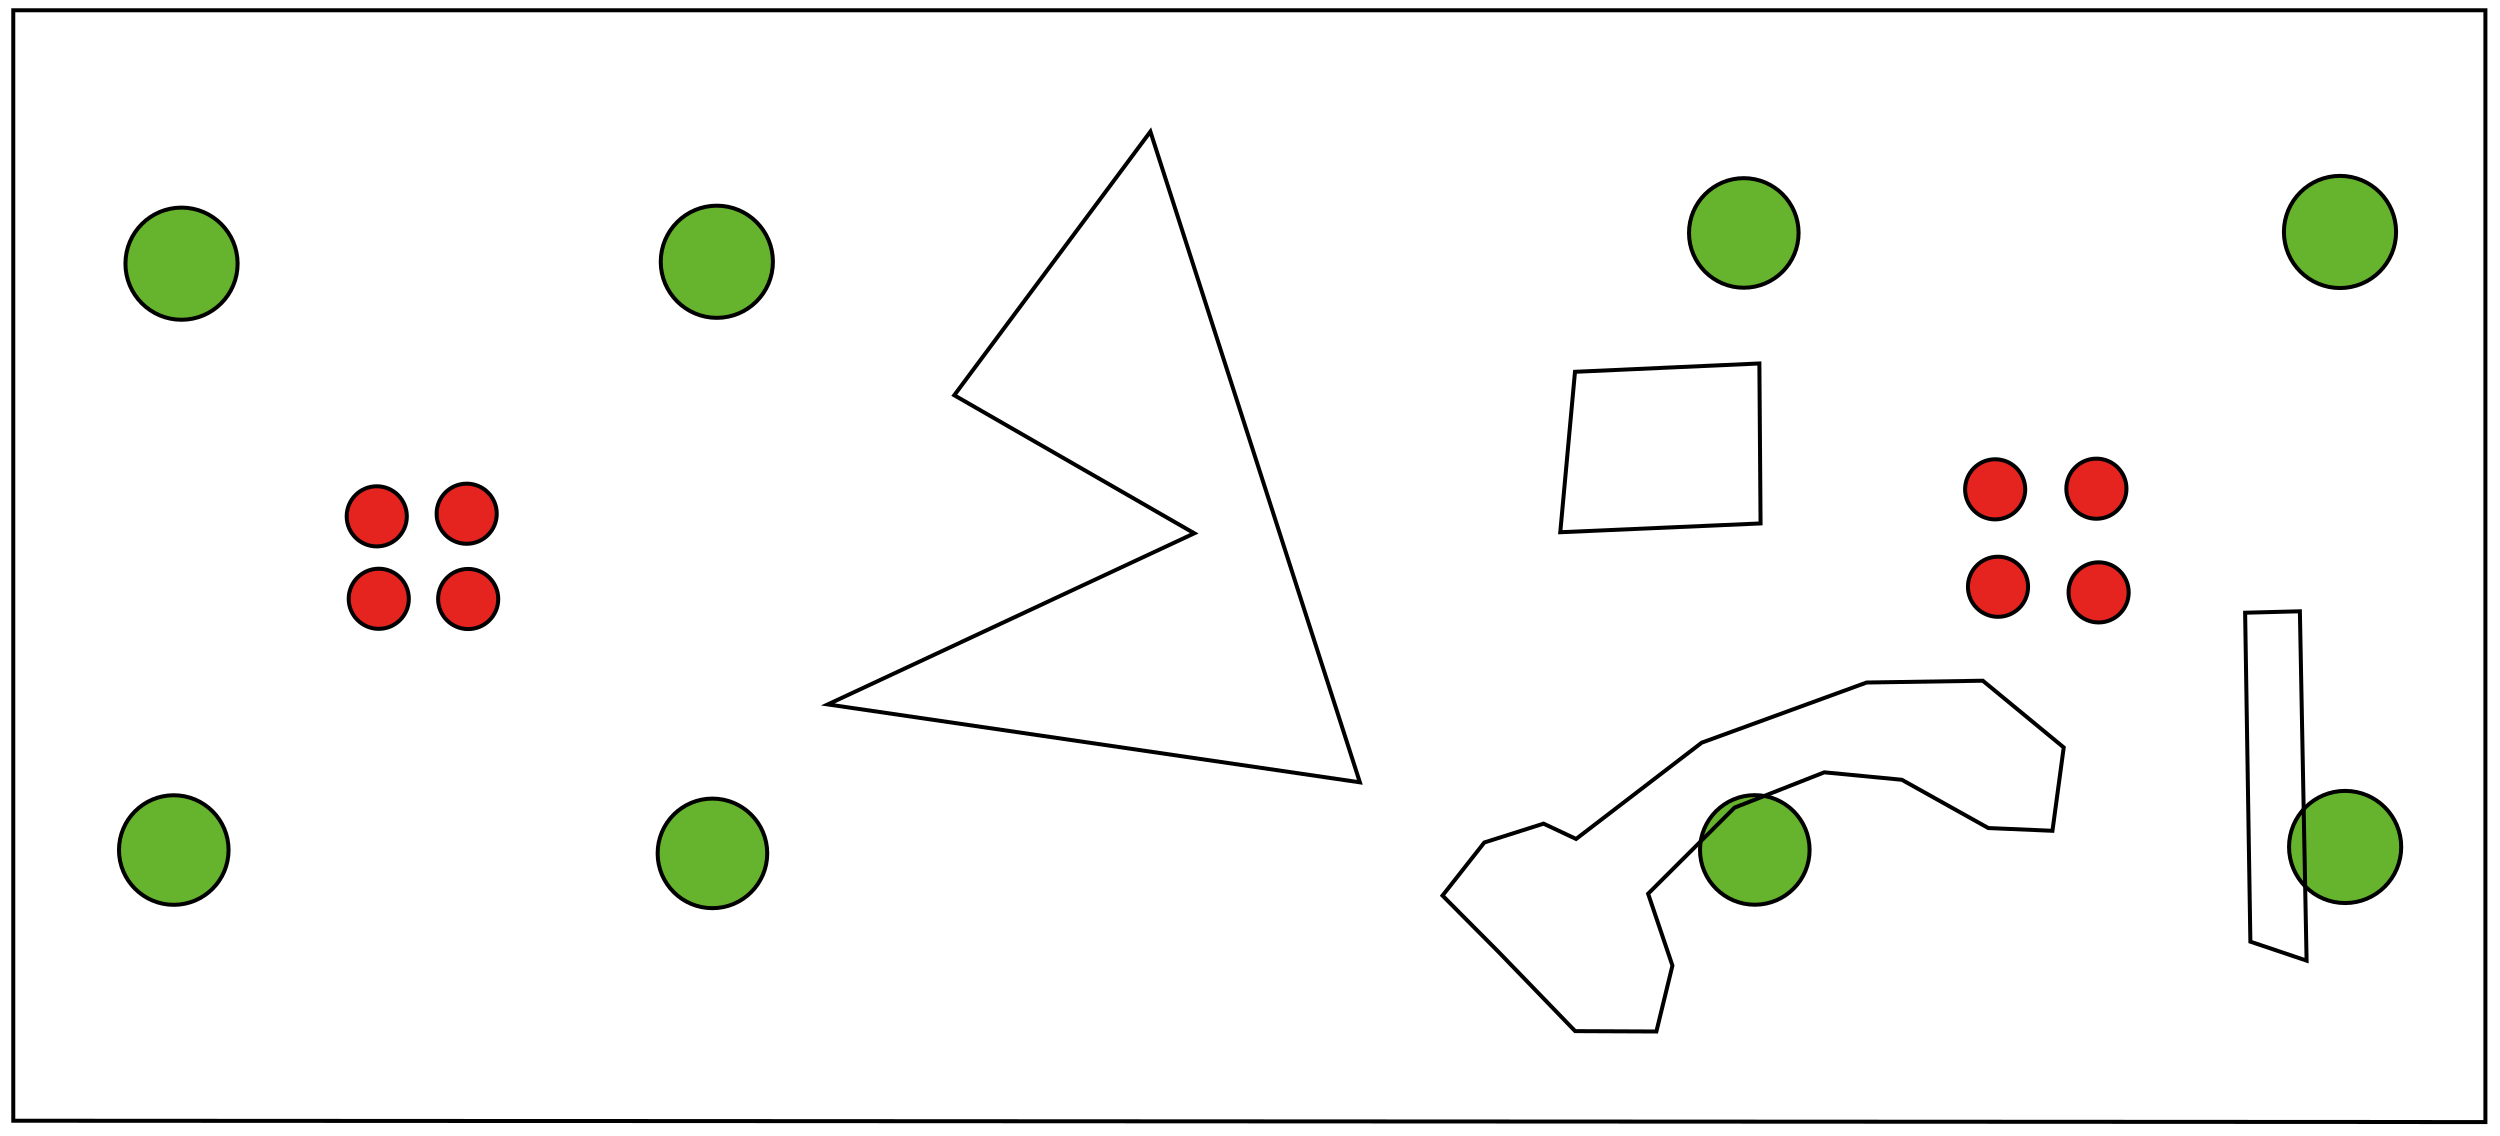 <?xml version="1.0" encoding="UTF-8" standalone="no"?>
<!-- Generator: Adobe Illustrator 16.0.3, SVG Export Plug-In . SVG Version: 6.00 Build 0)  -->

<svg
   version="1.1"
   id="Ebene_3"
   x="0px"
   y="0px"
   width="623.619px"
   height="283.46px"
   viewBox="0 0 623.619 283.46"
   enable-background="new 0 0 623.619 283.46"
   xml:space="preserve"
   sodipodi:docname="engstelle.svg"
   inkscape:version="1.2 (1:1.2.1+202207142221+cd75a1ee6d)"
   xmlns:inkscape="http://www.inkscape.org/namespaces/inkscape"
   xmlns:sodipodi="http://sodipodi.sourceforge.net/DTD/sodipodi-0.dtd"
   xmlns="http://www.w3.org/2000/svg"
   xmlns:svg="http://www.w3.org/2000/svg"><sodipodi:namedview
   id="namedview22"
   pagecolor="#505050"
   bordercolor="#eeeeee"
   borderopacity="1"
   inkscape:pageshadow="0"
   inkscape:pageopacity="0"
   inkscape:pagecheckerboard="0"
   showgrid="false"
   inkscape:zoom="1.9627368"
   inkscape:cx="311.30002"
   inkscape:cy="141.63896"
   inkscape:window-width="1920"
   inkscape:window-height="1031"
   inkscape:window-x="0"
   inkscape:window-y="25"
   inkscape:window-maximized="1"
   inkscape:current-layer="Ebene_3"
   inkscape:showpageshadow="0"
   inkscape:deskcolor="#505050" /><defs
   id="defs890"><inkscape:path-effect
     effect="bspline"
     id="path-effect251"
     is_visible="true"
     lpeversion="1"
     weight="33.333"
     steps="2"
     helper_size="0"
     apply_no_weight="true"
     apply_with_weight="true"
     only_selected="false" /><inkscape:path-effect
     effect="bspline"
     id="path-effect905"
     is_visible="true"
     lpeversion="1"
     weight="33.333"
     steps="2"
     helper_size="0"
     apply_no_weight="true"
     apply_with_weight="true"
     only_selected="false" /><inkscape:path-effect
     effect="bspline"
     id="path-effect643"
     is_visible="true"
     lpeversion="1"
     weight="33.333"
     steps="2"
     helper_size="0"
     apply_no_weight="true"
     apply_with_weight="true"
     only_selected="false" /><inkscape:path-effect
     effect="bspline"
     id="path-effect310"
     is_visible="true"
     lpeversion="1"
     weight="33.333"
     steps="2"
     helper_size="0"
     apply_no_weight="true"
     apply_with_weight="true"
     only_selected="false" /><inkscape:path-effect
     effect="bspline"
     id="path-effect189"
     is_visible="true"
     lpeversion="1"
     weight="33.333"
     steps="2"
     helper_size="0"
     apply_no_weight="true"
     apply_with_weight="true"
     only_selected="false" /><inkscape:path-effect
     effect="bspline"
     id="path-effect185"
     is_visible="true"
     lpeversion="1"
     weight="33.333"
     steps="2"
     helper_size="0"
     apply_no_weight="true"
     apply_with_weight="true"
     only_selected="false" /></defs>
<circle
   id="start_1_2_"
   fill="#e52420"
   stroke="#000000"
   stroke-miterlimit="10"
   cx="498.398"
   cy="146.366"
   r="7.499" />
<circle
   id="start_2_2_"
   fill="#e52420"
   stroke="#000000"
   stroke-miterlimit="10"
   cx="116.783"
   cy="149.421"
   r="7.5" />
<circle
   id="start_3_2_"
   fill="#e52420"
   stroke="#000000"
   stroke-miterlimit="10"
   cx="116.411"
   cy="128.148"
   r="7.499" />
<circle
   id="start_4_2_"
   fill="#e52420"
   stroke="#000000"
   stroke-miterlimit="10"
   cx="523.497"
   cy="147.769"
   r="7.5" />
<circle
   id="start_5_1_"
   fill="#e52420"
   stroke="#000000"
   stroke-miterlimit="10"
   cx="93.981"
   cy="128.802"
   r="7.5" />
<circle
   id="start_6"
   fill="#e52420"
   stroke="#000000"
   stroke-miterlimit="10"
   cx="497.687"
   cy="122.065"
   r="7.499" />
<circle
   id="start_7"
   fill="#e52420"
   stroke="#000000"
   stroke-miterlimit="10"
   cx="522.942"
   cy="121.905"
   r="7.499" />
<circle
   id="start_8"
   fill="#e52420"
   stroke="#000000"
   stroke-miterlimit="10"
   cx="94.483"
   cy="149.365"
   r="7.5" />
<circle
   id="goal_1_2_"
   fill="#66b32e"
   stroke="#000000"
   stroke-miterlimit="10"
   cx="434.987"
   cy="58.109"
   r="13.668" />
<circle
   id="goal_2_2_"
   fill="#66b32e"
   stroke="#000000"
   stroke-miterlimit="10"
   cx="177.716"
   cy="212.874"
   r="13.668" />
<circle
   id="goal_3_2_"
   fill="#66b32e"
   stroke="#000000"
   stroke-miterlimit="10"
   cx="583.708"
   cy="57.862"
   r="13.99" />
<circle
   id="goal_4_2_"
   fill="#66b32e"
   stroke="#000000"
   stroke-miterlimit="10"
   cx="45.28"
   cy="65.775"
   r="13.99" />
<circle
   id="goal_5"
   fill="#66b32e"
   stroke="#000000"
   stroke-miterlimit="10"
   cx="437.73"
   cy="212.014"
   r="13.668" />
<circle
   id="goal_6"
   fill="#66b32e"
   stroke="#000000"
   stroke-miterlimit="10"
   cx="43.348"
   cy="212.039"
   r="13.668" />
<circle
   id="goal_7"
   fill="#66b32e"
   stroke="#000000"
   stroke-miterlimit="10"
   cx="584.986"
   cy="211.275"
   r="13.99" />
<circle
   id="goal_8"
   fill="#66b32e"
   stroke="#000000"
   stroke-miterlimit="10"
   cx="178.812"
   cy="65.296"
   r="13.99" />
<polygon
   fill="none"
   stroke="#000000"
   stroke-miterlimit="10"
   points="619.977,279.897 619.977,2.563 3.31,2.563 3.31,279.563 "
   id="polygon885" />
<path
   style="fill:none;stroke:#000000;stroke-width:1px;stroke-linecap:butt;stroke-linejoin:miter;stroke-opacity:1"
   d="m 286.962,32.827 -48.927,65.766 59.869,34.436 -91.419,42.686 132.732,19.435 z"
   id="path568" /><path
   style="fill:none;stroke:#000000;stroke-width:1px;stroke-linecap:butt;stroke-linejoin:miter;stroke-opacity:1"
   d="m 373.742,237.386 -13.91,-13.981 10.429,-13.25 14.777,-4.698 8.112,3.818 31.34,-24.021 41.133,-15.002 28.979,-0.449 20.191,16.645 -2.814,20.791 -16.001,-0.687 -21.574,-12.041 -19.335,-1.857 -22.39,8.805 -21.559,21.477 6.066,17.93 -4.004,16.438 -20.262,-0.093 z"
   id="path597" /><path
   style="fill:none;stroke:#000000;stroke-width:1px;stroke-linecap:butt;stroke-linejoin:miter;stroke-opacity:1"
   d="m 392.878,92.745 -3.671,40.018 49.96,-2.194 -0.295,-39.903 z"
   id="path627" /><path
   style="fill:none;stroke:#000000;stroke-width:1px;stroke-linecap:butt;stroke-linejoin:miter;stroke-opacity:1"
   d="m 560.041,152.842 1.31,82.055 14.022,4.728 -1.673,-87.139 z"
   id="path629" /></svg>
